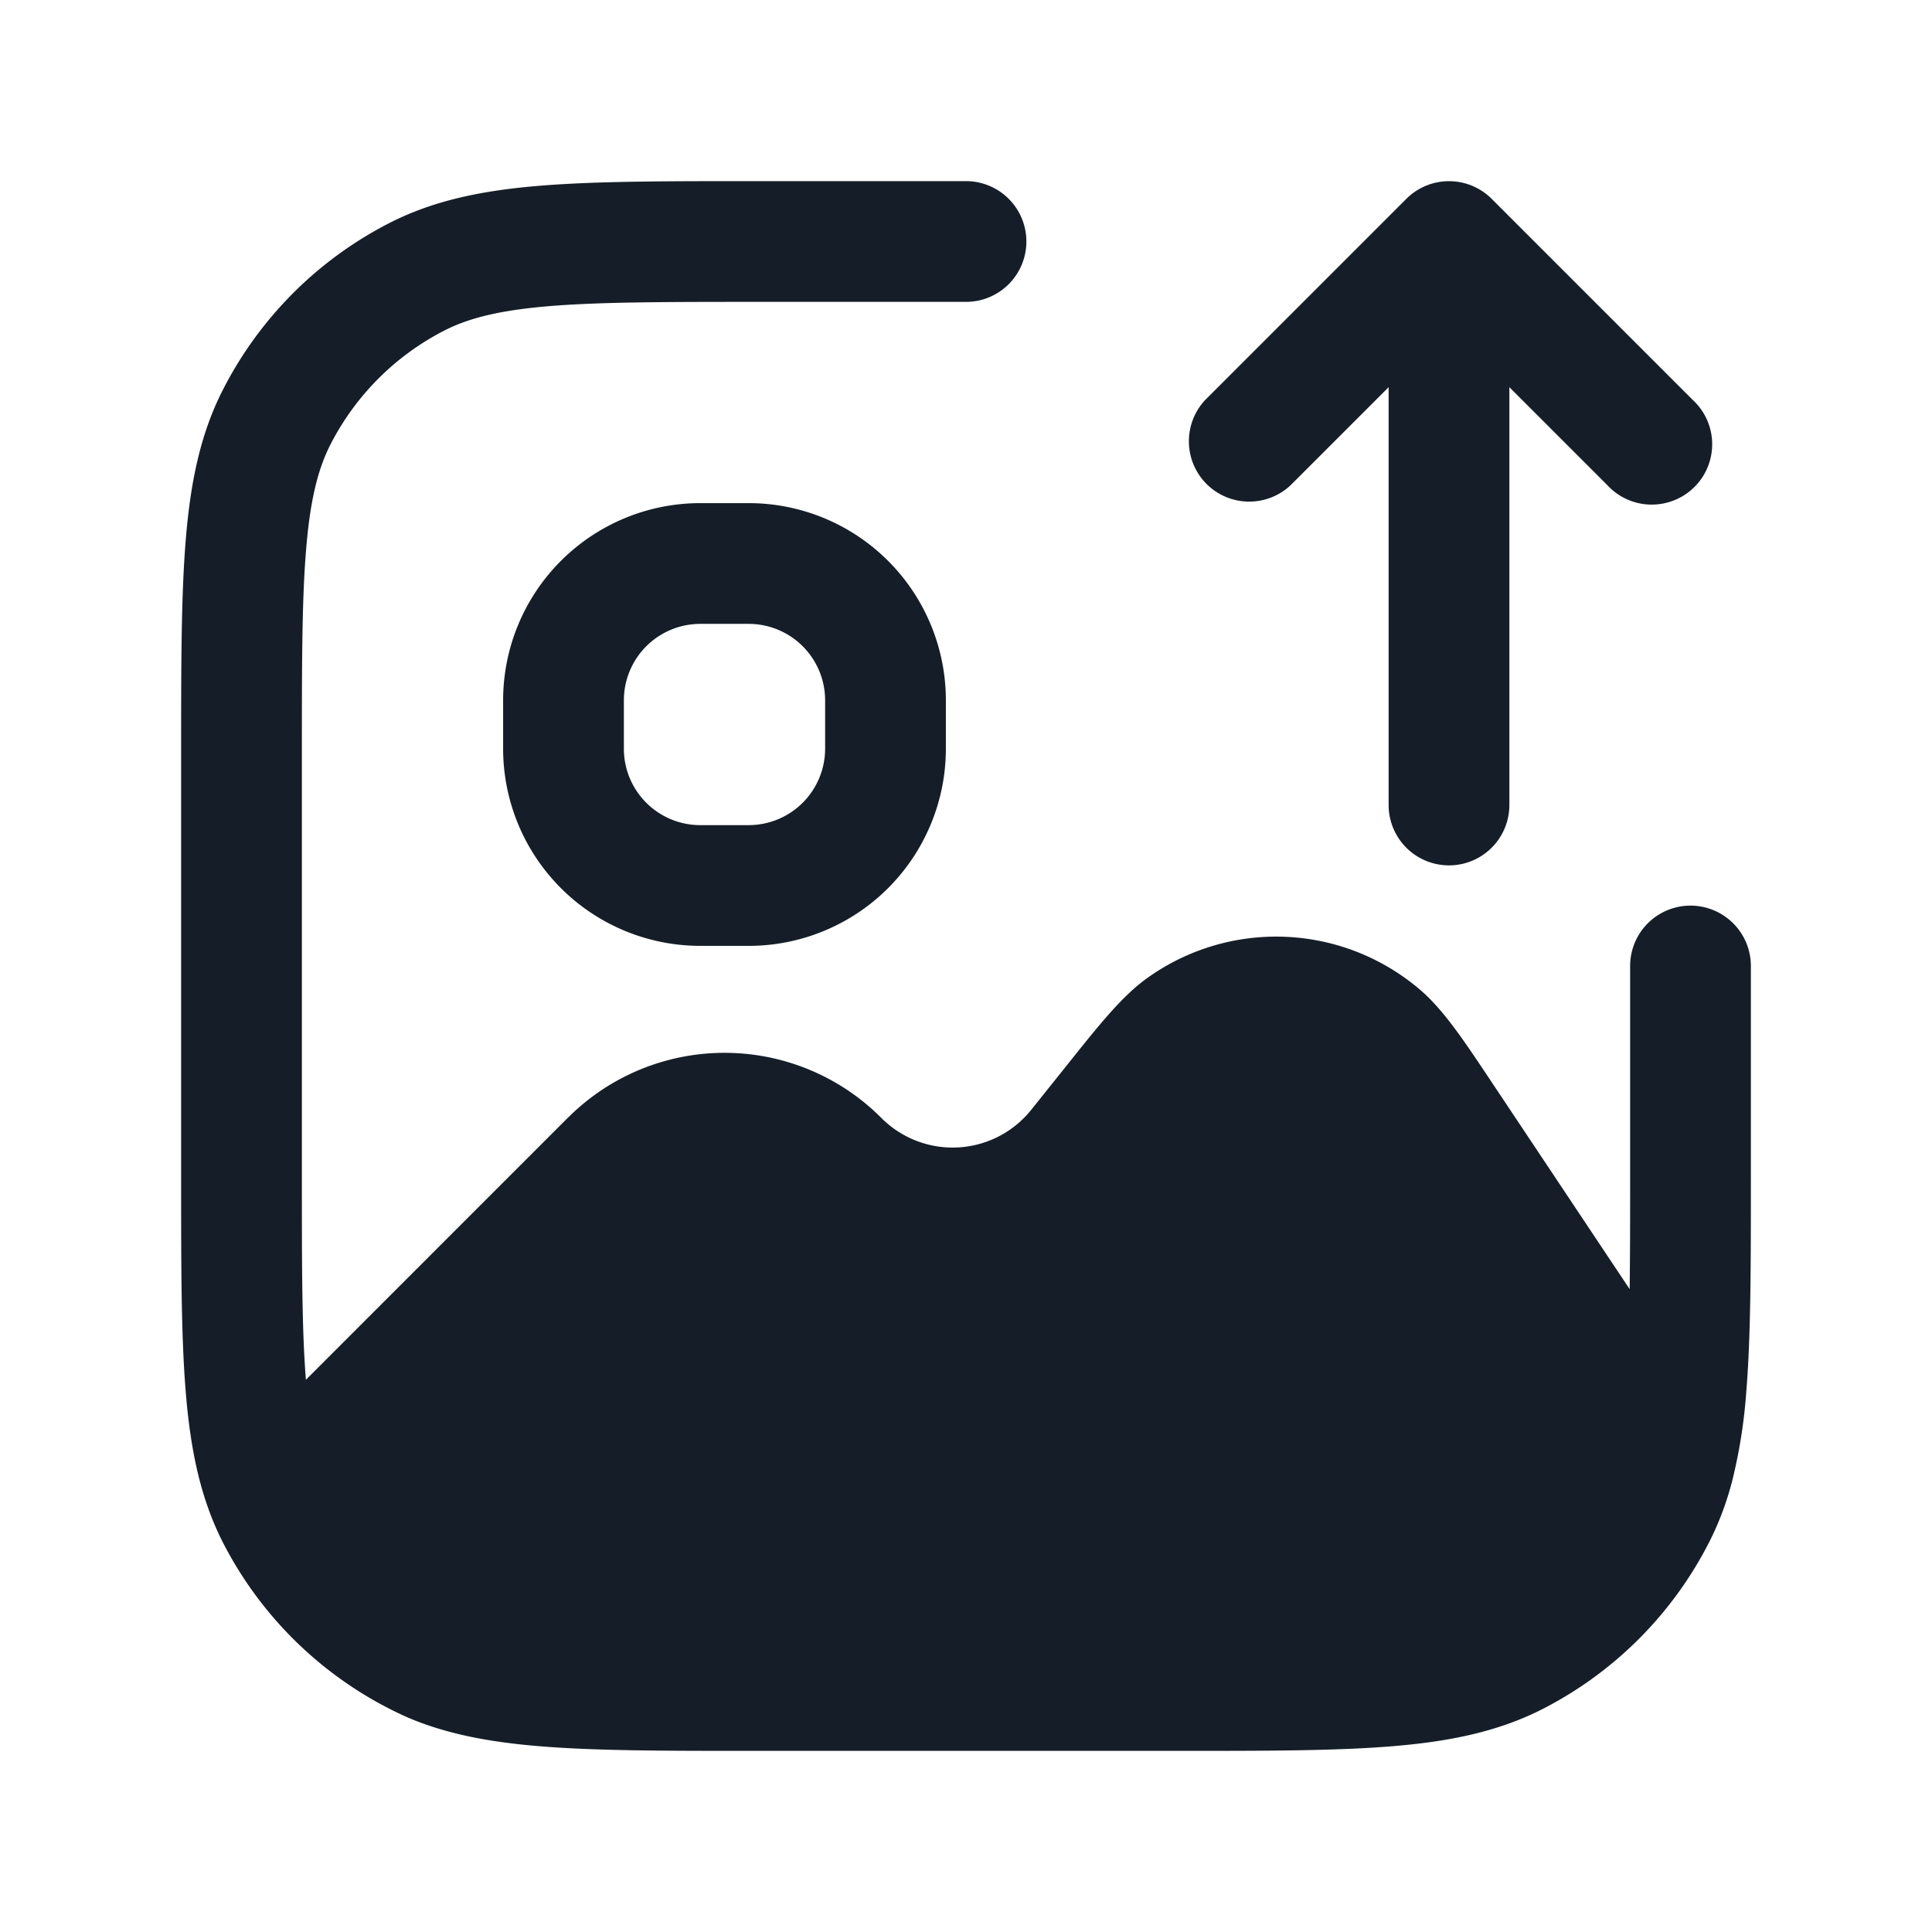 <svg xmlns="http://www.w3.org/2000/svg" viewBox="0 0 24 24"><path fill="#151E28" d="M6.834 3.802c-.62.051-1.005.147-1.31.302a3.258 3.258 0 0 0-1.42 1.42c-.155.305-.252.69-.302 1.31-.052.629-.052 1.434-.052 2.566v5.2c0 1.117 0 1.914.05 2.54l3.253-3.254.005-.005h.001a2.75 2.75 0 0 1 3.883 0v.001l.005.004.005.005a1.25 1.25 0 0 0 1.857-.103l.004-.005.4-.5.072-.09c.371-.464.653-.817.959-1.038a2.75 2.75 0 0 1 3.406.148c.285.247.535.622.865 1.117l.064.096 1.665 2.498c.006-.408.006-.874.006-1.414V12a.75.75 0 0 1 1.5 0v2.633c0 1.092 0 1.958-.057 2.655a6.488 6.488 0 0 1-.167 1.076l-.004.017c-.07.274-.165.53-.29.776a4.752 4.752 0 0 1-2.075 2.076c-.552.28-1.155.402-1.869.46-.697.057-1.563.057-2.655.057H9.367c-1.092 0-1.957 0-2.655-.057-.492-.04-.931-.11-1.337-.242a3.55 3.55 0 0 1-.322-.121 4.749 4.749 0 0 1-2.286-2.173c-.28-.552-.402-1.155-.46-1.869-.057-.697-.057-1.563-.057-2.655V9.367c0-1.092 0-1.958.057-2.655.058-.714.18-1.318.461-1.868a4.752 4.752 0 0 1 2.076-2.077c.551-.28 1.154-.402 1.868-.46.697-.057 1.563-.057 2.655-.057H12a.75.75 0 0 1 0 1.5H9.4c-1.132 0-1.936.001-2.566.052ZM6.25 8.7A2.45 2.45 0 0 1 8.7 6.25h.6a2.45 2.45 0 0 1 2.45 2.45v.6a2.45 2.45 0 0 1-2.45 2.45h-.6A2.45 2.45 0 0 1 6.25 9.3Zm12.28-6.23 2.5 2.5a.749.749 0 0 1-.326 1.275.749.749 0 0 1-.734-.215l-1.22-1.22V10a.75.75 0 0 1-1.5 0V4.81l-1.22 1.22a.751.751 0 0 1-1.042-.018.751.751 0 0 1-.018-1.042l2.5-2.5a.75.75 0 0 1 1.06 0ZM8.7 7.75a.95.95 0 0 0-.95.95v.6c0 .525.425.95.95.95h.6a.95.95 0 0 0 .95-.95v-.6a.95.95 0 0 0-.95-.95Z"/></svg>
